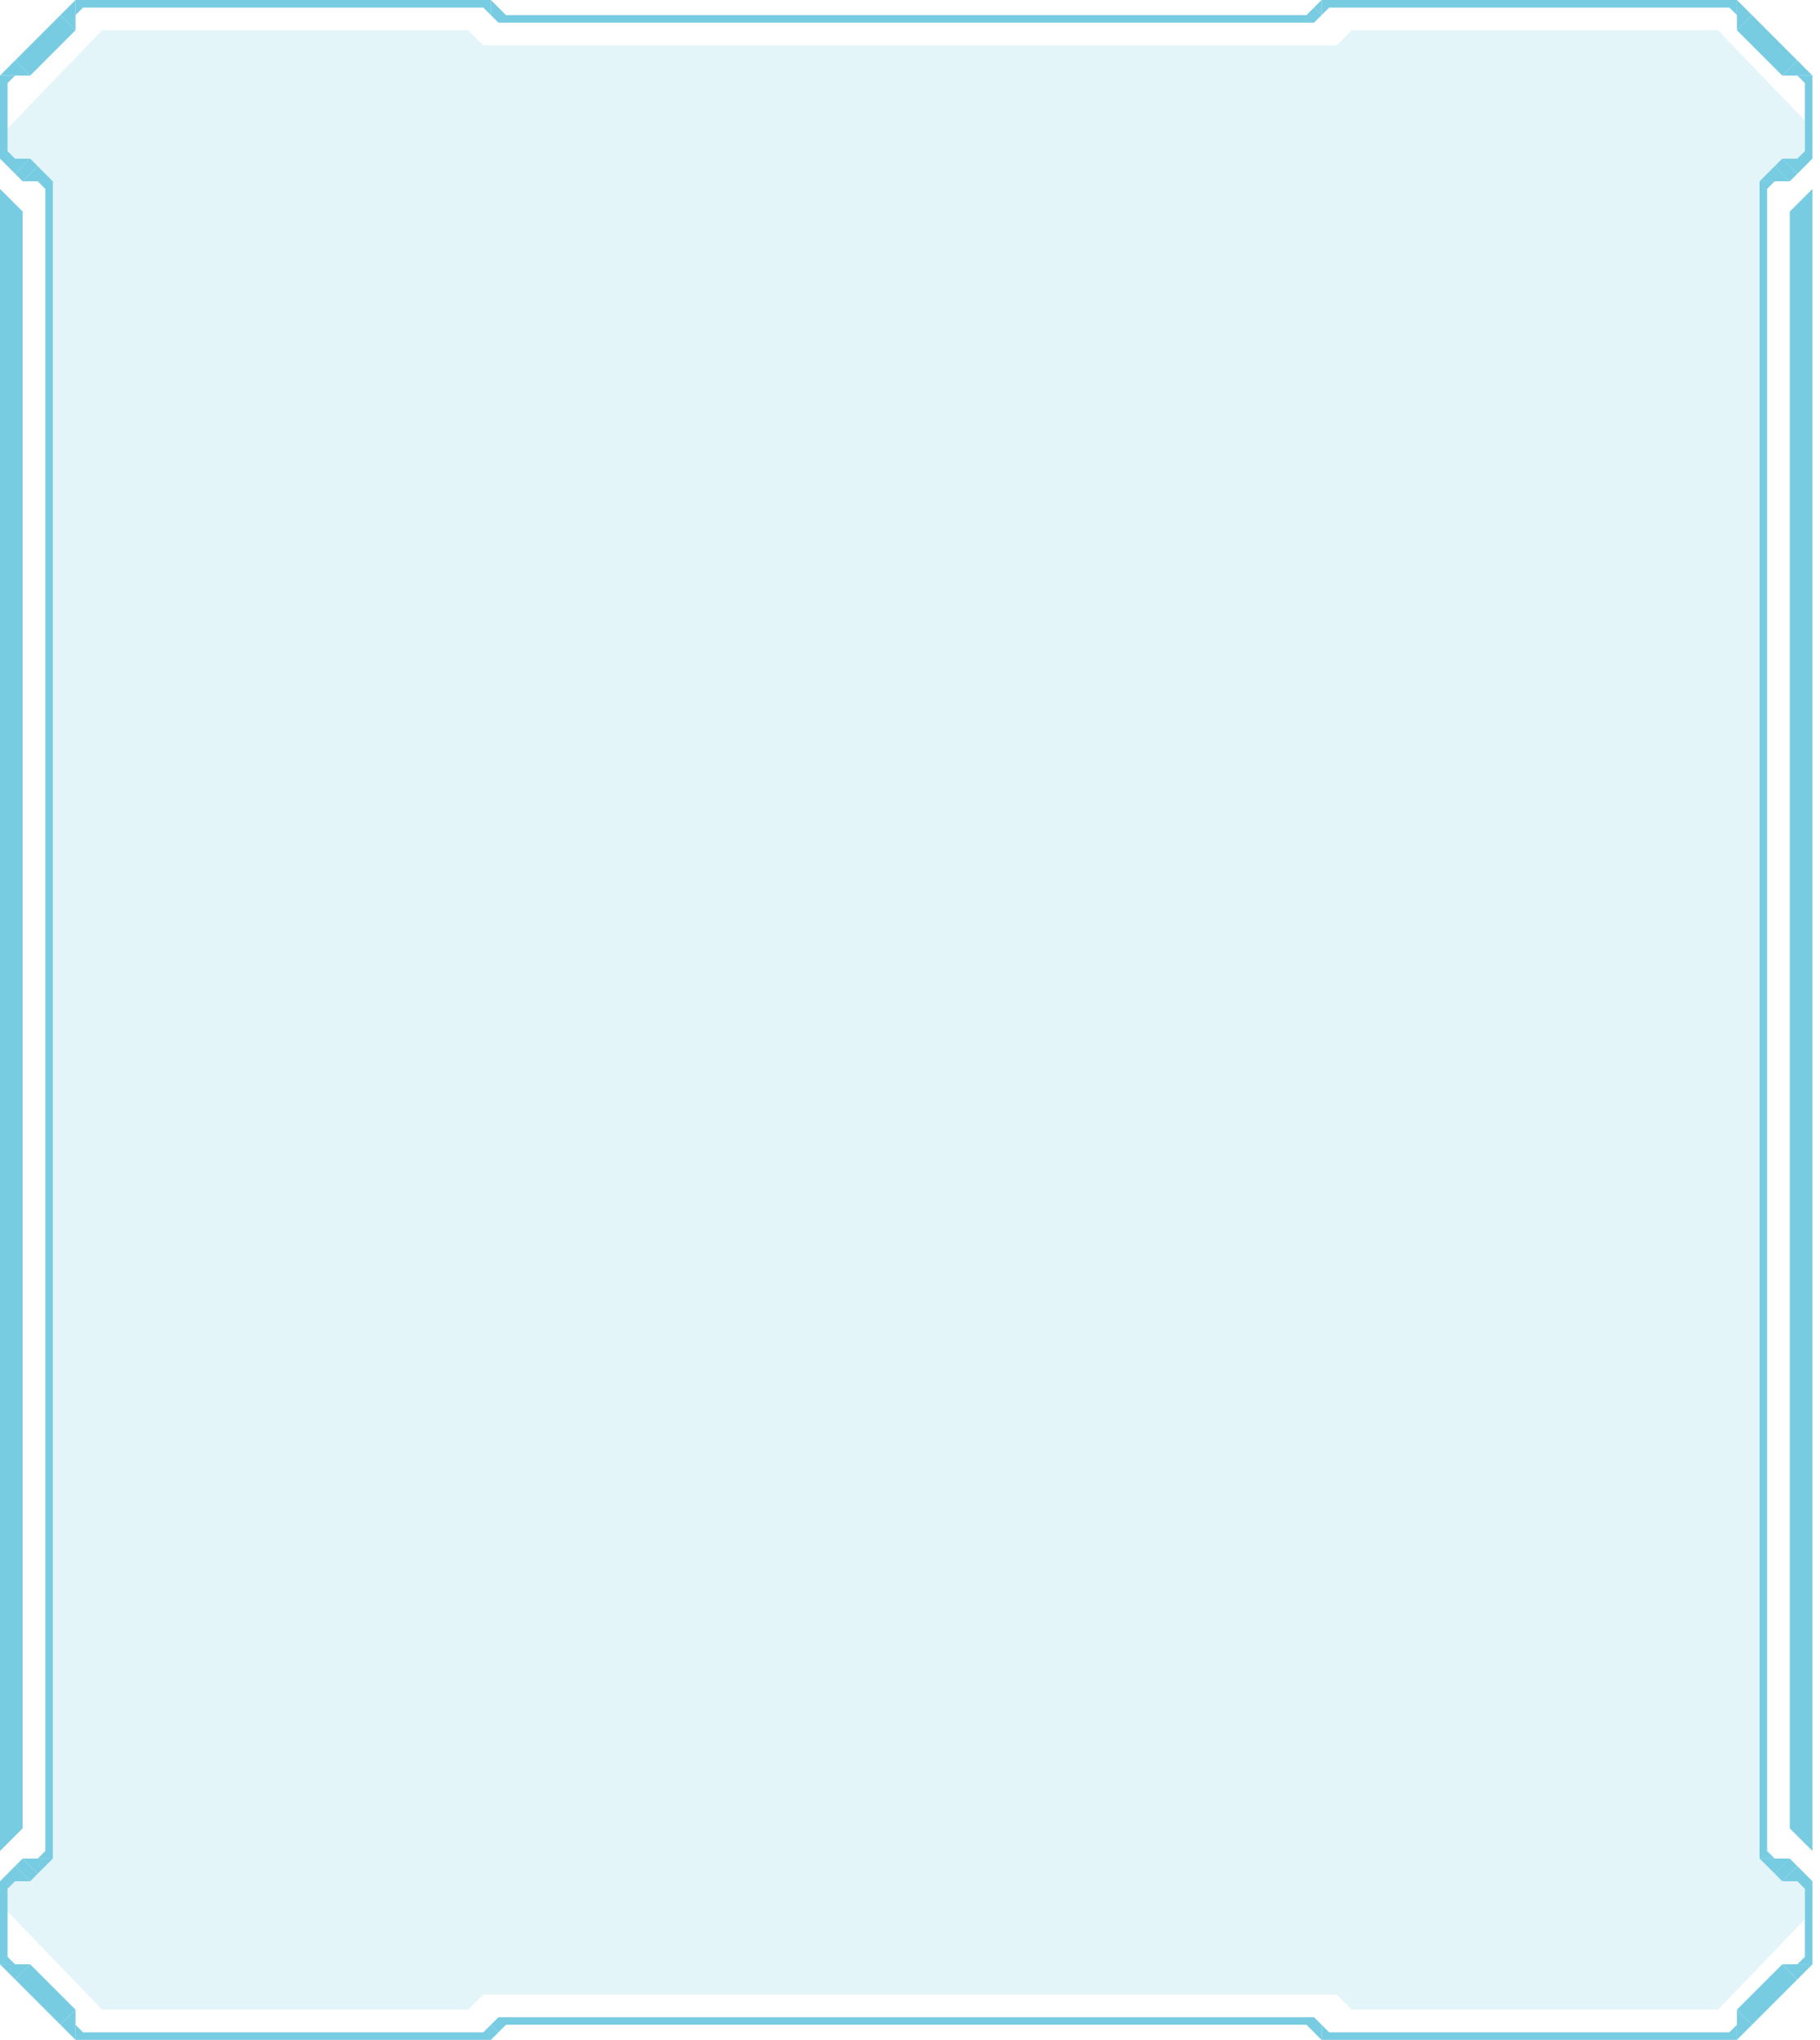 <svg xmlns="http://www.w3.org/2000/svg" width="241" height="270" fill="none" viewBox="0 0 241 270">
  <g clip-path="url(#a)">
    <path fill="#78CCE2" d="M4 10H0l2-2 2 2Z"/>
    <path stroke="#78CCE2" stroke-width="2.83" d="m9.001 3-6 6"/>
    <path fill="#78CCE2" d="M10 4V0L8 2l2 2ZM0 10h1v11H0V10Zm1 1v-1h1l-1 1Zm0 10v-1l1 1H1Zm3 0H0l2 2 2-2Z"/>
    <path stroke="#78CCE2" stroke-width="2.83" d="m3 22 1 1"/>
    <path fill="#78CCE2" d="M6.999 24h-4l2-2 2 2ZM10 0h55v1H10V0Zm0 2V1h1l-1 1Zm55 0V1h-1l1 1Zm171 8h4l-2-2-2 2Z"/>
    <path stroke="#78CCE2" stroke-width="2.83" d="m230.999 3 6 6"/>
    <path fill="#78CCE2" d="M230 4V0l2 2-2 2Zm10 6h-1v11h1V10Zm-1 1v-1h-1l1 1Zm0 10v-1l-1 1h1Zm-3 0h4l-2 2-2-2Z"/>
    <path stroke="#78CCE2" stroke-width="2.83" d="m237 22-1 1"/>
    <path fill="#78CCE2" d="M233.001 24h4l-2-2-2 2ZM230 0h-55v1h55V0Zm0 2V1h-1l1 1Zm-55 0V1h1l-1 1Zm61 258h4l-2 2-2-2Z"/>
    <path stroke="#78CCE2" stroke-width="2.83" d="m230.999 267 6-6"/>
    <path fill="#78CCE2" d="M230 266v4l2-2-2-2Zm10-6h-1v-11h1v11Zm-1-1v1h-1l1-1Zm0-10v1l-1-1h1Zm-3 0h4l-2-2-2 2Z"/>
    <path stroke="#78CCE2" stroke-width="2.83" d="m237 248-1-1"/>
    <path fill="#78CCE2" d="M233.001 246h4l-2 2-2-2ZM230 270h-55v-1h55v1Zm0-2v1h-1l1-1Zm-55 0v1h1l-1-1ZM4 260H0l2 2 2-2Z"/>
    <path stroke="#78CCE2" stroke-width="2.83" d="m9.001 267-6-6"/>
    <path fill="#78CCE2" d="M10 266v4l-2-2 2-2Zm-10-6h1v-11H0v11Zm1-1v1h1l-1-1Zm0-10v1l1-1H1Zm3 0H0l2-2 2 2Z"/>
    <path stroke="#78CCE2" stroke-width="2.83" d="m3 248 1-1"/>
    <path fill="#78CCE2" d="M6.999 246h-4l2 2 2-2ZM10 270h55v-1H10v1Zm0-2v1h1l-1-1Zm55 0v1h-1l1-1Zm0 2v-2l1 1-1 1Z"/>
    <g filter="url(#b)">
      <path fill="#78CCE2" d="M66 269v-2l-1 1 1 1Zm0-1h108v-1H66v1Zm0 0v1l1-1h-1Zm108 0v1l-1-1h1Zm0-1v2l1-1-1-1Zm1 1v2l-1-1 1-1ZM65 0v2l1-1-1-1Zm1 1v2l-1-1 1-1Zm0 1h108v1H66V2Zm0 0V1l1 1h-1Zm108 0V1l-1 1h1Zm0 1V1l1 1-1 1Z"/>
    </g>
    <g filter="url(#c)">
      <path fill="#78CCE2" d="M175 2V0l-1 1 1 1Zm59 22h-1v222h1V24Zm0 1v-1h1l-1 1Zm0 221v-1l1 1h-1Zm6-218v-3l-3 3h3Zm0 0h-3v214h3V28Zm0 217v-3h-3l3 3ZM6 24h1v222H6V24Zm0 1v-1H5l1 1Zm0 221v-1l-1 1h1ZM0 28v-3l3 3H0Zm0 0h3v214H0V28Zm0 217v-3h3l-3 3Z"/>
    </g>
    <g filter="url(#d)" opacity=".2">
      <path fill="#78CCE2" d="M1 17 13.5 4H62l2 2v18H5l-4-4v-3Zm239 0L227.5 4H179l-2 2v18h59l4-4v-3ZM7 24h57v222H7V24Zm170 0h56v222h-56V24ZM1 253l12.5 13H62l2-2v-18H5l-4 4v3Zm239 0-12.5 13H179l-2-2v-18h59l4 4v3ZM64 6h113v258H64V6Z"/>
    </g>
  </g>
  <defs>
    <filter id="b" width="126" height="286" x="57" y="-8" color-interpolation-filters="sRGB" filterUnits="userSpaceOnUse">
      <feFlood flood-opacity="0" result="BackgroundImageFix"/>
      <feColorMatrix in="SourceAlpha" result="hardAlpha" values="0 0 0 0 0 0 0 0 0 0 0 0 0 0 0 0 0 0 127 0"/>
      <feOffset/>
      <feGaussianBlur stdDeviation="4"/>
      <feComposite in2="hardAlpha" operator="out"/>
      <feColorMatrix values="0 0 0 0 1 0 0 0 0 1 0 0 0 0 1 0 0 0 0.75 0"/>
      <feBlend in2="BackgroundImageFix" result="effect1_dropShadow_32_2"/>
      <feBlend in="SourceGraphic" in2="effect1_dropShadow_32_2" result="shape"/>
    </filter>
    <filter id="c" width="244" height="250" x="-2" y="-2" color-interpolation-filters="sRGB" filterUnits="userSpaceOnUse">
      <feFlood flood-opacity="0" result="BackgroundImageFix"/>
      <feColorMatrix in="SourceAlpha" result="hardAlpha" values="0 0 0 0 0 0 0 0 0 0 0 0 0 0 0 0 0 0 127 0"/>
      <feOffset/>
      <feGaussianBlur stdDeviation="1"/>
      <feComposite in2="hardAlpha" operator="out"/>
      <feColorMatrix values="0 0 0 0 1 0 0 0 0 1 0 0 0 0 1 0 0 0 0.4 0"/>
      <feBlend in2="BackgroundImageFix" result="effect1_dropShadow_32_2"/>
      <feBlend in="SourceGraphic" in2="effect1_dropShadow_32_2" result="shape"/>
    </filter>
    <filter id="d" width="247" height="270" x="-3" y="0" color-interpolation-filters="sRGB" filterUnits="userSpaceOnUse">
      <feFlood flood-opacity="0" result="BackgroundImageFix"/>
      <feColorMatrix in="SourceAlpha" result="hardAlpha" values="0 0 0 0 0 0 0 0 0 0 0 0 0 0 0 0 0 0 127 0"/>
      <feOffset/>
      <feGaussianBlur stdDeviation="2"/>
      <feComposite in2="hardAlpha" operator="out"/>
      <feColorMatrix values="0 0 0 0 1 0 0 0 0 1 0 0 0 0 1 0 0 0 1 0"/>
      <feBlend in2="BackgroundImageFix" result="effect1_dropShadow_32_2"/>
      <feBlend in="SourceGraphic" in2="effect1_dropShadow_32_2" result="shape"/>
    </filter>
    <clipPath id="a">
      <path fill="#fff" d="M0 0h241v270H0z"/>
    </clipPath>
  </defs>
</svg>

